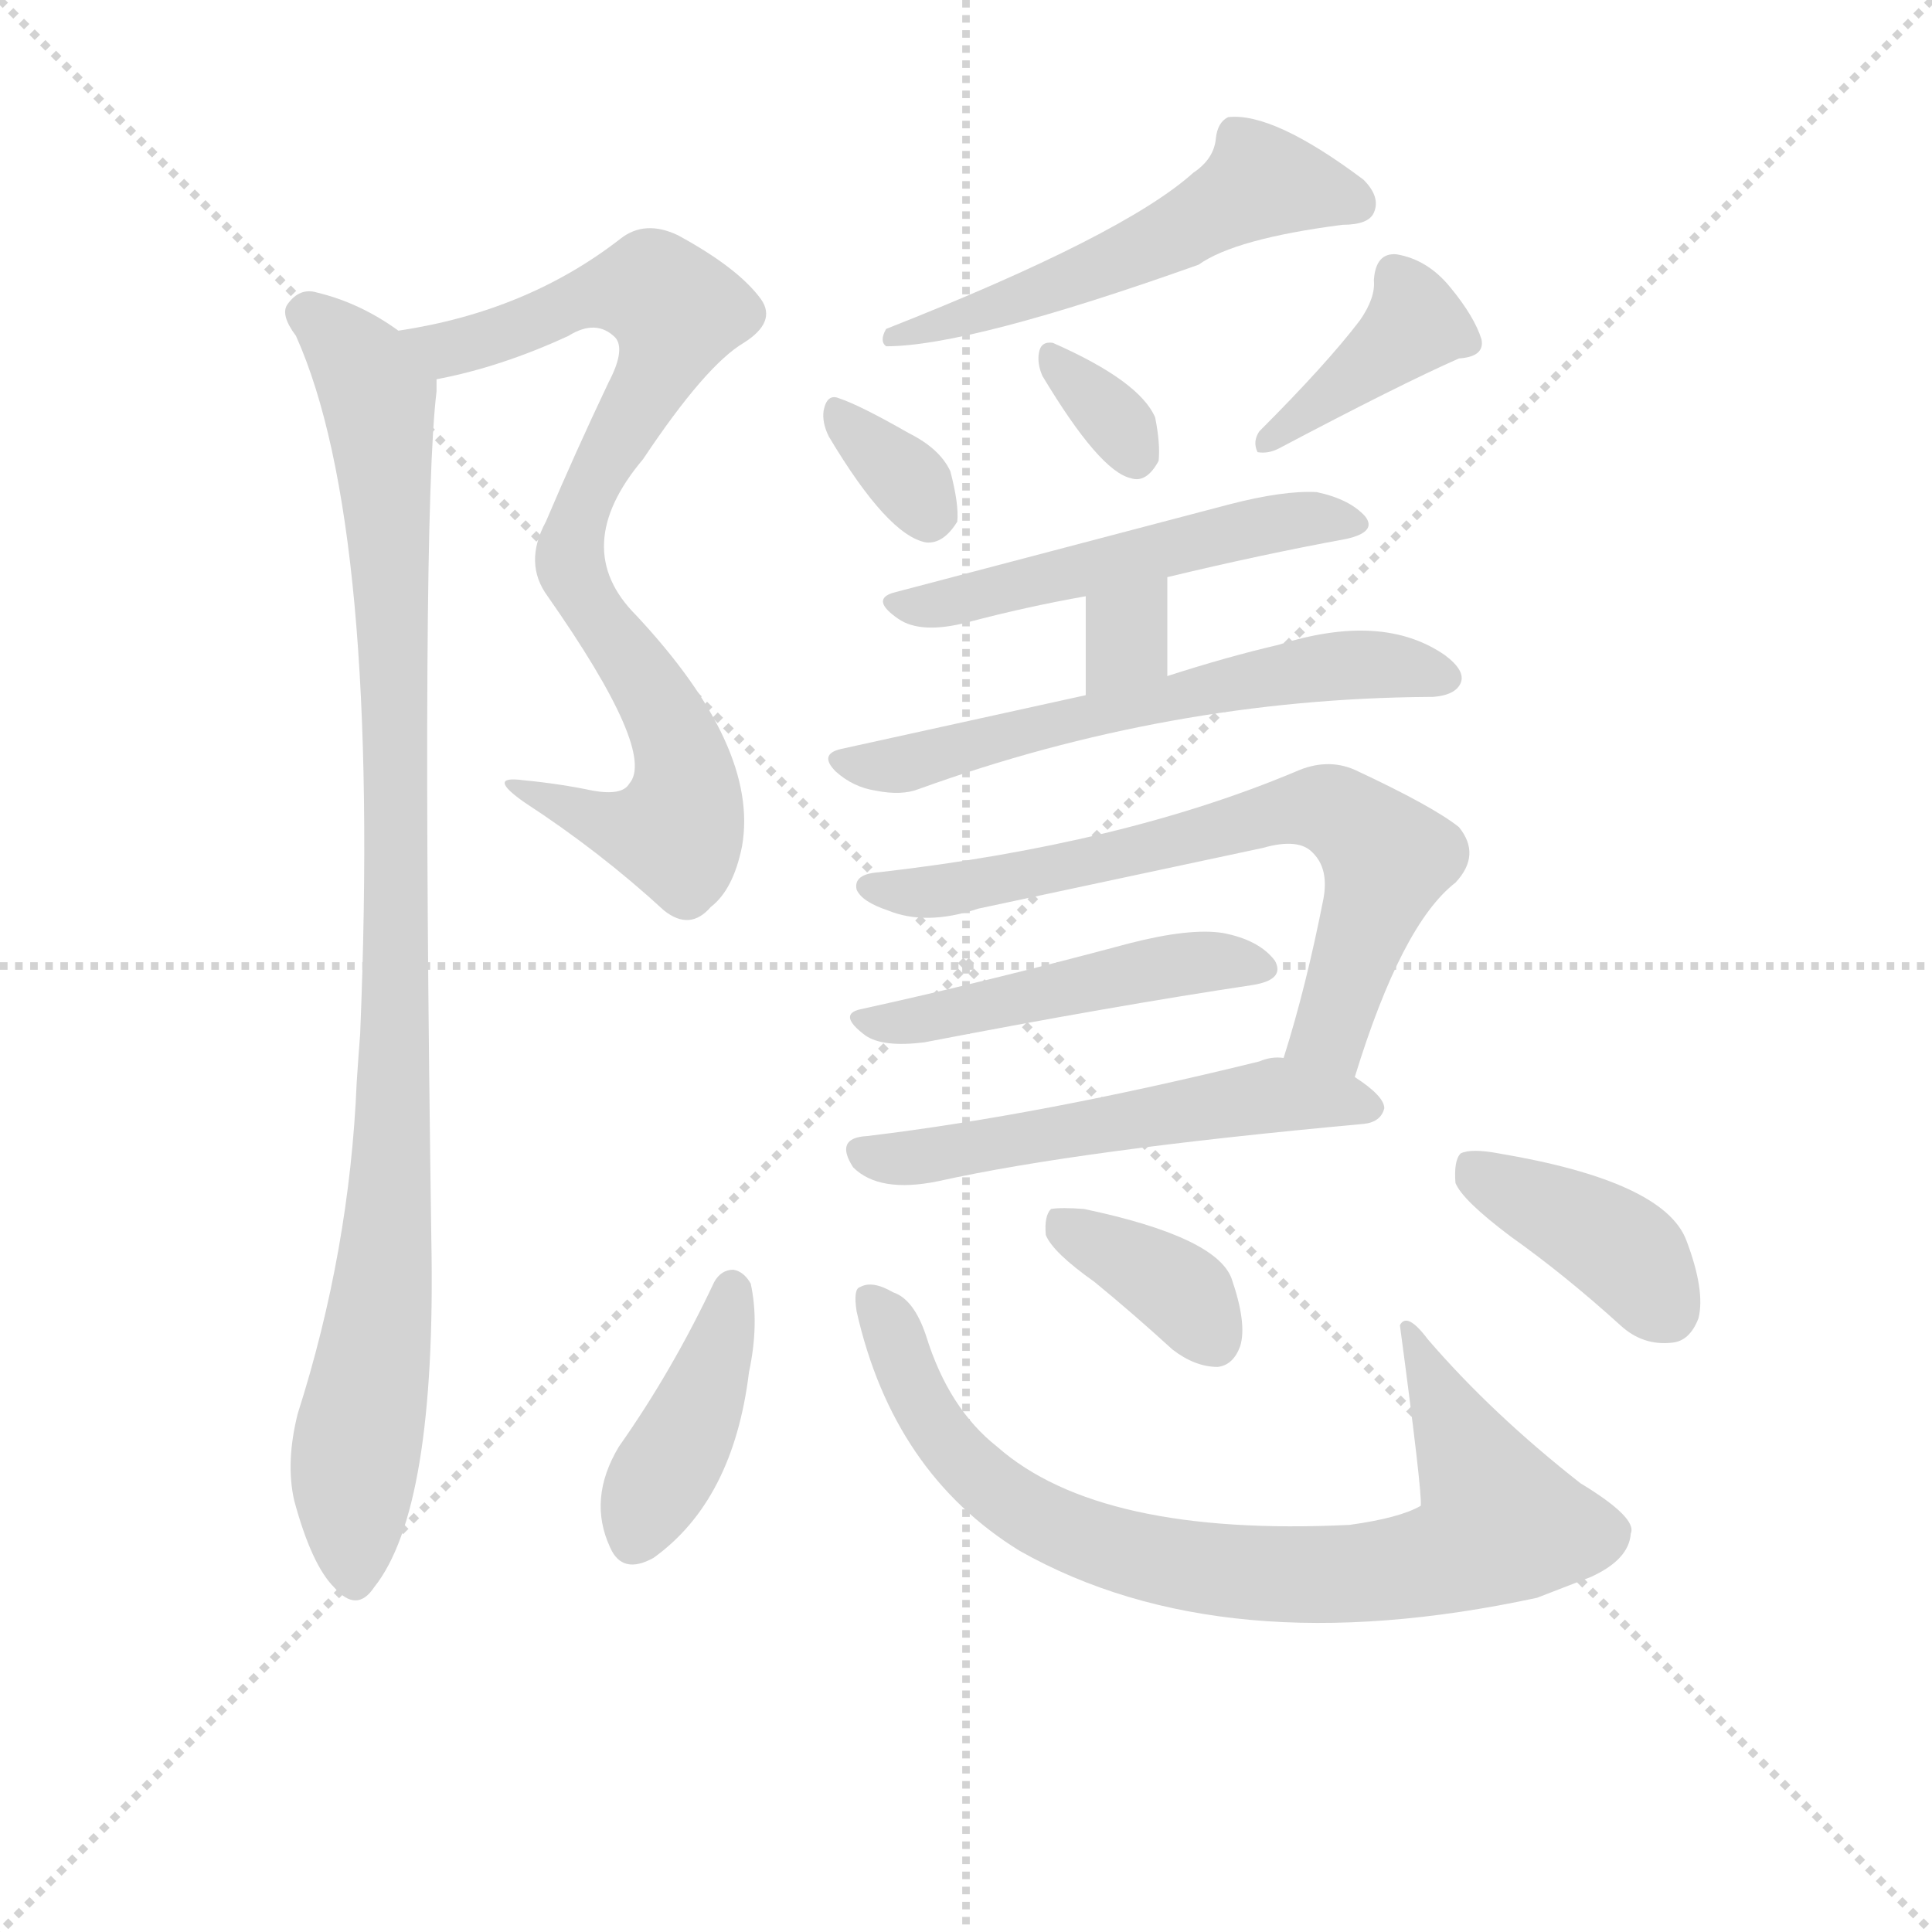 <svg version="1.1" viewBox="0 0 1024 1024" xmlns="http://www.w3.org/2000/svg">
  <g stroke="lightgray" stroke-dasharray="1,1" stroke-width="1" transform="scale(4, 4)">
    <line x1="0" y1="0" x2="256" y2="256"></line>
    <line x1="256" y1="0" x2="0" y2="256"></line>
    <line x1="128" y1="0" x2="128" y2="256"></line>
    <line x1="0" y1="128" x2="256" y2="128"></line>
  </g>
<g transform="scale(0.92, -0.92) translate(60, -900)">
   <style type="text/css">
    @keyframes keyframes0 {
      from {
       stroke: blue;
       stroke-dashoffset: 839;
       stroke-width: 128;
       }
       73% {
       animation-timing-function: step-end;
       stroke: blue;
       stroke-dashoffset: 0;
       stroke-width: 128;
       }
       to {
       stroke: black;
       stroke-width: 1024;
       }
       }
       #make-me-a-hanzi-animation-0 {
         animation: keyframes0 0.933s both;
         animation-delay: 0s;
         animation-timing-function: linear;
       }
    @keyframes keyframes1 {
      from {
       stroke: blue;
       stroke-dashoffset: 1003;
       stroke-width: 128;
       }
       77% {
       animation-timing-function: step-end;
       stroke: blue;
       stroke-dashoffset: 0;
       stroke-width: 128;
       }
       to {
       stroke: black;
       stroke-width: 1024;
       }
       }
       #make-me-a-hanzi-animation-1 {
         animation: keyframes1 1.066s both;
         animation-delay: 0.933s;
         animation-timing-function: linear;
       }
    @keyframes keyframes2 {
      from {
       stroke: blue;
       stroke-dashoffset: 544;
       stroke-width: 128;
       }
       64% {
       animation-timing-function: step-end;
       stroke: blue;
       stroke-dashoffset: 0;
       stroke-width: 128;
       }
       to {
       stroke: black;
       stroke-width: 1024;
       }
       }
       #make-me-a-hanzi-animation-2 {
         animation: keyframes2 0.693s both;
         animation-delay: 1.999s;
         animation-timing-function: linear;
       }
    @keyframes keyframes3 {
      from {
       stroke: blue;
       stroke-dashoffset: 333;
       stroke-width: 128;
       }
       52% {
       animation-timing-function: step-end;
       stroke: blue;
       stroke-dashoffset: 0;
       stroke-width: 128;
       }
       to {
       stroke: black;
       stroke-width: 1024;
       }
       }
       #make-me-a-hanzi-animation-3 {
         animation: keyframes3 0.521s both;
         animation-delay: 2.692s;
         animation-timing-function: linear;
       }
    @keyframes keyframes4 {
      from {
       stroke: blue;
       stroke-dashoffset: 328;
       stroke-width: 128;
       }
       52% {
       animation-timing-function: step-end;
       stroke: blue;
       stroke-dashoffset: 0;
       stroke-width: 128;
       }
       to {
       stroke: black;
       stroke-width: 1024;
       }
       }
       #make-me-a-hanzi-animation-4 {
         animation: keyframes4 0.517s both;
         animation-delay: 3.213s;
         animation-timing-function: linear;
       }
    @keyframes keyframes5 {
      from {
       stroke: blue;
       stroke-dashoffset: 395;
       stroke-width: 128;
       }
       56% {
       animation-timing-function: step-end;
       stroke: blue;
       stroke-dashoffset: 0;
       stroke-width: 128;
       }
       to {
       stroke: black;
       stroke-width: 1024;
       }
       }
       #make-me-a-hanzi-animation-5 {
         animation: keyframes5 0.571s both;
         animation-delay: 3.73s;
         animation-timing-function: linear;
       }
    @keyframes keyframes6 {
      from {
       stroke: blue;
       stroke-dashoffset: 516;
       stroke-width: 128;
       }
       63% {
       animation-timing-function: step-end;
       stroke: blue;
       stroke-dashoffset: 0;
       stroke-width: 128;
       }
       to {
       stroke: black;
       stroke-width: 1024;
       }
       }
       #make-me-a-hanzi-animation-6 {
         animation: keyframes6 0.67s both;
         animation-delay: 4.301s;
         animation-timing-function: linear;
       }
    @keyframes keyframes7 {
      from {
       stroke: blue;
       stroke-dashoffset: 321;
       stroke-width: 128;
       }
       51% {
       animation-timing-function: step-end;
       stroke: blue;
       stroke-dashoffset: 0;
       stroke-width: 128;
       }
       to {
       stroke: black;
       stroke-width: 1024;
       }
       }
       #make-me-a-hanzi-animation-7 {
         animation: keyframes7 0.511s both;
         animation-delay: 4.971s;
         animation-timing-function: linear;
       }
    @keyframes keyframes8 {
      from {
       stroke: blue;
       stroke-dashoffset: 604;
       stroke-width: 128;
       }
       66% {
       animation-timing-function: step-end;
       stroke: blue;
       stroke-dashoffset: 0;
       stroke-width: 128;
       }
       to {
       stroke: black;
       stroke-width: 1024;
       }
       }
       #make-me-a-hanzi-animation-8 {
         animation: keyframes8 0.742s both;
         animation-delay: 5.482s;
         animation-timing-function: linear;
       }
    @keyframes keyframes9 {
      from {
       stroke: blue;
       stroke-dashoffset: 695;
       stroke-width: 128;
       }
       69% {
       animation-timing-function: step-end;
       stroke: blue;
       stroke-dashoffset: 0;
       stroke-width: 128;
       }
       to {
       stroke: black;
       stroke-width: 1024;
       }
       }
       #make-me-a-hanzi-animation-9 {
         animation: keyframes9 0.816s both;
         animation-delay: 6.224s;
         animation-timing-function: linear;
       }
    @keyframes keyframes10 {
      from {
       stroke: blue;
       stroke-dashoffset: 480;
       stroke-width: 128;
       }
       61% {
       animation-timing-function: step-end;
       stroke: blue;
       stroke-dashoffset: 0;
       stroke-width: 128;
       }
       to {
       stroke: black;
       stroke-width: 1024;
       }
       }
       #make-me-a-hanzi-animation-10 {
         animation: keyframes10 0.641s both;
         animation-delay: 7.039s;
         animation-timing-function: linear;
       }
    @keyframes keyframes11 {
      from {
       stroke: blue;
       stroke-dashoffset: 552;
       stroke-width: 128;
       }
       64% {
       animation-timing-function: step-end;
       stroke: blue;
       stroke-dashoffset: 0;
       stroke-width: 128;
       }
       to {
       stroke: black;
       stroke-width: 1024;
       }
       }
       #make-me-a-hanzi-animation-11 {
         animation: keyframes11 0.699s both;
         animation-delay: 7.68s;
         animation-timing-function: linear;
       }
    @keyframes keyframes12 {
      from {
       stroke: blue;
       stroke-dashoffset: 411;
       stroke-width: 128;
       }
       57% {
       animation-timing-function: step-end;
       stroke: blue;
       stroke-dashoffset: 0;
       stroke-width: 128;
       }
       to {
       stroke: black;
       stroke-width: 1024;
       }
       }
       #make-me-a-hanzi-animation-12 {
         animation: keyframes12 0.584s both;
         animation-delay: 8.379s;
         animation-timing-function: linear;
       }
    @keyframes keyframes13 {
      from {
       stroke: blue;
       stroke-dashoffset: 814;
       stroke-width: 128;
       }
       73% {
       animation-timing-function: step-end;
       stroke: blue;
       stroke-dashoffset: 0;
       stroke-width: 128;
       }
       to {
       stroke: black;
       stroke-width: 1024;
       }
       }
       #make-me-a-hanzi-animation-13 {
         animation: keyframes13 0.912s both;
         animation-delay: 8.964s;
         animation-timing-function: linear;
       }
    @keyframes keyframes14 {
      from {
       stroke: blue;
       stroke-dashoffset: 370;
       stroke-width: 128;
       }
       55% {
       animation-timing-function: step-end;
       stroke: blue;
       stroke-dashoffset: 0;
       stroke-width: 128;
       }
       to {
       stroke: black;
       stroke-width: 1024;
       }
       }
       #make-me-a-hanzi-animation-14 {
         animation: keyframes14 0.551s both;
         animation-delay: 9.876s;
         animation-timing-function: linear;
       }
    @keyframes keyframes15 {
      from {
       stroke: blue;
       stroke-dashoffset: 401;
       stroke-width: 128;
       }
       57% {
       animation-timing-function: step-end;
       stroke: blue;
       stroke-dashoffset: 0;
       stroke-width: 128;
       }
       to {
       stroke: black;
       stroke-width: 1024;
       }
       }
       #make-me-a-hanzi-animation-15 {
         animation: keyframes15 0.576s both;
         animation-delay: 10.427s;
         animation-timing-function: linear;
       }
</style>
<path d="M 191.5 681.5 Q 228.5 688.5 267.5 706.5 Q 283.5 716.5 294.5 705.5 Q 300.5 698.5 290.5 679.5 Q 271.5 639.5 254.5 599.5 Q 241.5 575.5 255.5 556.5 Q 318.5 466.5 302.5 448.5 Q 298.5 441.5 281.5 444.5 Q 262.5 448.5 241.5 450.5 Q 219.5 453.5 242.5 437.5 Q 285.5 409.5 322.5 375.5 Q 337.5 363.5 349.5 377.5 Q 362.5 387.5 367.5 412.5 Q 377.5 469.5 306.5 545.5 Q 267.5 584.5 310.5 635.5 Q 346.5 689.5 368.5 702.5 Q 387.5 714.5 378.5 727.5 Q 365.5 745.5 330.5 764.5 Q 311.5 773.5 297.5 762.5 Q 243.5 720.5 169.5 709.5 C 139.5 704.5 162.5 674.5 191.5 681.5 Z" fill="lightgray"></path> 
<path d="M 169.5 709.5 Q 147.5 725.5 122.5 731.5 Q 112.5 734.5 105.5 724.5 Q 101.5 718.5 110.5 706.5 Q 159.5 597.5 147.5 304.5 Q 146.5 291.5 145.5 276.5 Q 141.5 179.5 111.5 85.5 Q 104.5 57.5 109.5 35.5 Q 119.5 -1.5 132.5 -14.5 Q 145.5 -29.5 155.5 -14.5 Q 191.5 30.5 188.5 185.5 Q 182.5 600.5 191.5 674.5 L 191.5 681.5 C 192.5 695.5 192.5 695.5 169.5 709.5 Z" fill="lightgray"></path> 
<path d="M 627.5 800.5 Q 587.5 764.5 450.5 710.5 Q 446.5 703.5 450.5 700.5 Q 498.5 700.5 630.5 747.5 Q 651.5 762.5 713.5 770.5 Q 728.5 770.5 731.5 777.5 Q 735.5 786.5 725.5 796.5 Q 673.5 835.5 647.5 832.5 Q 641.5 829.5 640.5 820.5 Q 639.5 808.5 627.5 800.5 Z" fill="lightgray"></path> 
<path d="M 417.5 648.5 Q 451.5 591.5 473.5 587.5 Q 483.5 586.5 491.5 599.5 Q 492.5 609.5 487.5 628.5 Q 481.5 641.5 463.5 650.5 Q 435.5 666.5 423.5 670.5 Q 416.5 673.5 414.5 663.5 Q 413.5 656.5 417.5 648.5 Z" fill="lightgray"></path> 
<path d="M 540.5 683.5 Q 573.5 628.5 591.5 624.5 Q 600.5 621.5 607.5 634.5 Q 608.5 644.5 605.5 659.5 Q 596.5 680.5 546.5 702.5 Q 539.5 703.5 538.5 696.5 Q 537.5 690.5 540.5 683.5 Z" fill="lightgray"></path> 
<path d="M 723.5 715.5 Q 704.5 690.5 665.5 651.5 Q 661.5 645.5 664.5 639.5 Q 670.5 638.5 676.5 641.5 Q 746.5 678.5 780.5 693.5 Q 795.5 694.5 793.5 704.5 Q 789.5 717.5 775.5 734.5 Q 762.5 750.5 744.5 753.5 Q 732.5 754.5 731.5 738.5 Q 732.5 728.5 723.5 715.5 Z" fill="lightgray"></path> 
<path d="M 612.5 567.5 Q 666.5 580.5 715.5 589.5 Q 733.5 593.5 726.5 602.5 Q 717.5 612.5 698.5 616.5 Q 679.5 617.5 648.5 609.5 L 454.5 558.5 Q 441.5 554.5 457.5 543.5 Q 470.5 534.5 497.5 541.5 Q 531.5 550.5 565.5 556.5 L 612.5 567.5 Z" fill="lightgray"></path> 
<path d="M 612.5 510.5 L 612.5 567.5 C 612.5 597.5 565.5 586.5 565.5 556.5 L 565.5 499.5 C 565.5 469.5 612.5 480.5 612.5 510.5 Z" fill="lightgray"></path> 
<path d="M 565.5 499.5 L 424.5 468.5 Q 411.5 465.5 421.5 455.5 Q 431.5 446.5 444.5 444.5 Q 459.5 441.5 469.5 445.5 Q 613.5 497.5 763.5 498.5 L 765.5 498.5 Q 778.5 499.5 781.5 506.5 Q 784.5 513.5 772.5 522.5 Q 736.5 547.5 676.5 528.5 Q 646.5 521.5 612.5 510.5 L 565.5 499.5 Z" fill="lightgray"></path> 
<path d="M 720.5 279.5 Q 747.5 367.5 778.5 391.5 Q 793.5 407.5 780.5 423.5 Q 765.5 435.5 720.5 456.5 Q 704.5 463.5 686.5 455.5 Q 586.5 413.5 446.5 397.5 Q 431.5 396.5 433.5 387.5 Q 436.5 380.5 451.5 375.5 Q 473.5 366.5 503.5 376.5 L 667.5 411.5 Q 688.5 417.5 696.5 408.5 Q 705.5 399.5 702.5 382.5 Q 692.5 331.5 679.5 290.5 C 670.5 261.5 711.5 250.5 720.5 279.5 Z" fill="lightgray"></path> 
<path d="M 435.5 318.5 Q 422.5 315.5 438.5 303.5 Q 448.5 296.5 472.5 299.5 Q 581.5 320.5 661.5 332.5 Q 680.5 335.5 674.5 346.5 Q 665.5 358.5 644.5 362.5 Q 625.5 365.5 590.5 356.5 Q 508.5 334.5 435.5 318.5 Z" fill="lightgray"></path> 
<path d="M 679.5 290.5 Q 672.5 291.5 665.5 288.5 Q 539.5 257.5 439.5 245.5 Q 420.5 244.5 431.5 227.5 Q 446.5 212.5 480.5 219.5 Q 561.5 237.5 725.5 252.5 Q 735.5 253.5 737.5 261.5 Q 737.5 268.5 720.5 279.5 L 679.5 290.5 Z" fill="lightgray"></path> 
<path d="M 351.5 161.5 Q 327.5 110.5 296.5 66.5 Q 278.5 36.5 291.5 8.5 Q 298.5 -7.5 316.5 2.5 Q 362.5 35.5 371.5 109.5 Q 377.5 137.5 372.5 160.5 Q 368.5 167.5 362.5 168.5 Q 355.5 168.5 351.5 161.5 Z" fill="lightgray"></path> 
<path d="M 433.5 144.5 Q 454.5 51.5 527.5 6.5 Q 644.5 -59.5 825.5 -20.5 L 856.5 -8.5 Q 878.5 1.5 879.5 16.5 Q 883.5 25.5 850.5 45.5 Q 799.5 85.5 762.5 128.5 Q 750.5 144.5 746.5 136.5 Q 759.5 39.5 758.5 32.5 Q 746.5 25.5 717.5 21.5 Q 573.5 14.5 514.5 66.5 Q 486.5 88.5 473.5 130.5 Q 466.5 151.5 454.5 155.5 Q 442.5 162.5 435.5 158.5 Q 431.5 157.5 433.5 144.5 Z" fill="lightgray"></path> 
<path d="M 570.5 161.5 Q 592.5 143.5 615.5 122.5 Q 628.5 112.5 641.5 112.5 Q 650.5 113.5 654.5 124.5 Q 658.5 137.5 649.5 163.5 Q 640.5 187.5 564.5 203.5 Q 551.5 204.5 545.5 203.5 Q 541.5 199.5 542.5 188.5 Q 546.5 178.5 570.5 161.5 Z" fill="lightgray"></path> 
<path d="M 810.5 187.5 Q 841.5 165.5 873.5 136.5 Q 886.5 124.5 903.5 126.5 Q 913.5 127.5 918.5 140.5 Q 922.5 156.5 911.5 185.5 Q 898.5 219.5 803.5 235.5 Q 787.5 238.5 781.5 235.5 Q 777.5 231.5 778.5 218.5 Q 782.5 208.5 810.5 187.5 Z" fill="lightgray"></path> 
      <clipPath id="make-me-a-hanzi-clip-0">
      <path d="M 191.5 681.5 Q 228.5 688.5 267.5 706.5 Q 283.5 716.5 294.5 705.5 Q 300.5 698.5 290.5 679.5 Q 271.5 639.5 254.5 599.5 Q 241.5 575.5 255.5 556.5 Q 318.5 466.5 302.5 448.5 Q 298.5 441.5 281.5 444.5 Q 262.5 448.5 241.5 450.5 Q 219.5 453.5 242.5 437.5 Q 285.5 409.5 322.5 375.5 Q 337.5 363.5 349.5 377.5 Q 362.5 387.5 367.5 412.5 Q 377.5 469.5 306.5 545.5 Q 267.5 584.5 310.5 635.5 Q 346.5 689.5 368.5 702.5 Q 387.5 714.5 378.5 727.5 Q 365.5 745.5 330.5 764.5 Q 311.5 773.5 297.5 762.5 Q 243.5 720.5 169.5 709.5 C 139.5 704.5 162.5 674.5 191.5 681.5 Z" fill="lightgray"></path>
      </clipPath>
      <path clip-path="url(#make-me-a-hanzi-clip-0)" d="M 177.5 708.5 L 187.5 701.5 L 206.5 700.5 L 273.5 727.5 L 309.5 733.5 L 329.5 720.5 L 319.5 687.5 L 277.5 613.5 L 268.5 577.5 L 275.5 554.5 L 326.5 482.5 L 335.5 446.5 L 332.5 428.5 L 329.5 420.5 L 295.5 423.5 L 247.5 444.5 " fill="none" id="make-me-a-hanzi-animation-0" stroke-dasharray="711 1422" stroke-linecap="round"></path>

      <clipPath id="make-me-a-hanzi-clip-1">
      <path d="M 169.5 709.5 Q 147.5 725.5 122.5 731.5 Q 112.5 734.5 105.5 724.5 Q 101.5 718.5 110.5 706.5 Q 159.5 597.5 147.5 304.5 Q 146.5 291.5 145.5 276.5 Q 141.5 179.5 111.5 85.5 Q 104.5 57.5 109.5 35.5 Q 119.5 -1.5 132.5 -14.5 Q 145.5 -29.5 155.5 -14.5 Q 191.5 30.5 188.5 185.5 Q 182.5 600.5 191.5 674.5 L 191.5 681.5 C 192.5 695.5 192.5 695.5 169.5 709.5 Z" fill="lightgray"></path>
      </clipPath>
      <path clip-path="url(#make-me-a-hanzi-clip-1)" d="M 116.5 719.5 L 141.5 698.5 L 157.5 669.5 L 168.5 482.5 L 165.5 198.5 L 143.5 53.5 L 144.5 -9.5 " fill="none" id="make-me-a-hanzi-animation-1" stroke-dasharray="875 1750" stroke-linecap="round"></path>

      <clipPath id="make-me-a-hanzi-clip-2">
      <path d="M 627.5 800.5 Q 587.5 764.5 450.5 710.5 Q 446.5 703.5 450.5 700.5 Q 498.5 700.5 630.5 747.5 Q 651.5 762.5 713.5 770.5 Q 728.5 770.5 731.5 777.5 Q 735.5 786.5 725.5 796.5 Q 673.5 835.5 647.5 832.5 Q 641.5 829.5 640.5 820.5 Q 639.5 808.5 627.5 800.5 Z" fill="lightgray"></path>
      </clipPath>
      <path clip-path="url(#make-me-a-hanzi-clip-2)" d="M 721.5 782.5 L 666.5 795.5 L 593.5 752.5 L 454.5 705.5 " fill="none" id="make-me-a-hanzi-animation-2" stroke-dasharray="416 832" stroke-linecap="round"></path>

      <clipPath id="make-me-a-hanzi-clip-3">
      <path d="M 417.5 648.5 Q 451.5 591.5 473.5 587.5 Q 483.5 586.5 491.5 599.5 Q 492.5 609.5 487.5 628.5 Q 481.5 641.5 463.5 650.5 Q 435.5 666.5 423.5 670.5 Q 416.5 673.5 414.5 663.5 Q 413.5 656.5 417.5 648.5 Z" fill="lightgray"></path>
      </clipPath>
      <path clip-path="url(#make-me-a-hanzi-clip-3)" d="M 424.5 659.5 L 465.5 620.5 L 474.5 602.5 " fill="none" id="make-me-a-hanzi-animation-3" stroke-dasharray="205 410" stroke-linecap="round"></path>

      <clipPath id="make-me-a-hanzi-clip-4">
      <path d="M 540.5 683.5 Q 573.5 628.5 591.5 624.5 Q 600.5 621.5 607.5 634.5 Q 608.5 644.5 605.5 659.5 Q 596.5 680.5 546.5 702.5 Q 539.5 703.5 538.5 696.5 Q 537.5 690.5 540.5 683.5 Z" fill="lightgray"></path>
      </clipPath>
      <path clip-path="url(#make-me-a-hanzi-clip-4)" d="M 548.5 691.5 L 582.5 658.5 L 594.5 637.5 " fill="none" id="make-me-a-hanzi-animation-4" stroke-dasharray="200 400" stroke-linecap="round"></path>

      <clipPath id="make-me-a-hanzi-clip-5">
      <path d="M 723.5 715.5 Q 704.5 690.5 665.5 651.5 Q 661.5 645.5 664.5 639.5 Q 670.5 638.5 676.5 641.5 Q 746.5 678.5 780.5 693.5 Q 795.5 694.5 793.5 704.5 Q 789.5 717.5 775.5 734.5 Q 762.5 750.5 744.5 753.5 Q 732.5 754.5 731.5 738.5 Q 732.5 728.5 723.5 715.5 Z" fill="lightgray"></path>
      </clipPath>
      <path clip-path="url(#make-me-a-hanzi-clip-5)" d="M 743.5 741.5 L 754.5 712.5 L 669.5 645.5 " fill="none" id="make-me-a-hanzi-animation-5" stroke-dasharray="267 534" stroke-linecap="round"></path>

      <clipPath id="make-me-a-hanzi-clip-6">
      <path d="M 612.5 567.5 Q 666.5 580.5 715.5 589.5 Q 733.5 593.5 726.5 602.5 Q 717.5 612.5 698.5 616.5 Q 679.5 617.5 648.5 609.5 L 454.5 558.5 Q 441.5 554.5 457.5 543.5 Q 470.5 534.5 497.5 541.5 Q 531.5 550.5 565.5 556.5 L 612.5 567.5 Z" fill="lightgray"></path>
      </clipPath>
      <path clip-path="url(#make-me-a-hanzi-clip-6)" d="M 464.5 552.5 L 487.5 551.5 L 683.5 600.5 L 718.5 597.5 " fill="none" id="make-me-a-hanzi-animation-6" stroke-dasharray="388 776" stroke-linecap="round"></path>

      <clipPath id="make-me-a-hanzi-clip-7">
      <path d="M 612.5 510.5 L 612.5 567.5 C 612.5 597.5 565.5 586.5 565.5 556.5 L 565.5 499.5 C 565.5 469.5 612.5 480.5 612.5 510.5 Z" fill="lightgray"></path>
      </clipPath>
      <path clip-path="url(#make-me-a-hanzi-clip-7)" d="M 607.5 560.5 L 570.5 506.5 " fill="none" id="make-me-a-hanzi-animation-7" stroke-dasharray="193 386" stroke-linecap="round"></path>

      <clipPath id="make-me-a-hanzi-clip-8">
      <path d="M 565.5 499.5 L 424.5 468.5 Q 411.5 465.5 421.5 455.5 Q 431.5 446.5 444.5 444.5 Q 459.5 441.5 469.5 445.5 Q 613.5 497.5 763.5 498.5 L 765.5 498.5 Q 778.5 499.5 781.5 506.5 Q 784.5 513.5 772.5 522.5 Q 736.5 547.5 676.5 528.5 Q 646.5 521.5 612.5 510.5 L 565.5 499.5 Z" fill="lightgray"></path>
      </clipPath>
      <path clip-path="url(#make-me-a-hanzi-clip-8)" d="M 432.5 459.5 L 472.5 461.5 L 546.5 483.5 L 689.5 513.5 L 729.5 517.5 L 773.5 509.5 " fill="none" id="make-me-a-hanzi-animation-8" stroke-dasharray="476 952" stroke-linecap="round"></path>

      <clipPath id="make-me-a-hanzi-clip-9">
      <path d="M 720.5 279.5 Q 747.5 367.5 778.5 391.5 Q 793.5 407.5 780.5 423.5 Q 765.5 435.5 720.5 456.5 Q 704.5 463.5 686.5 455.5 Q 586.5 413.5 446.5 397.5 Q 431.5 396.5 433.5 387.5 Q 436.5 380.5 451.5 375.5 Q 473.5 366.5 503.5 376.5 L 667.5 411.5 Q 688.5 417.5 696.5 408.5 Q 705.5 399.5 702.5 382.5 Q 692.5 331.5 679.5 290.5 C 670.5 261.5 711.5 250.5 720.5 279.5 Z" fill="lightgray"></path>
      </clipPath>
      <path clip-path="url(#make-me-a-hanzi-clip-9)" d="M 441.5 388.5 L 480.5 386.5 L 597.5 409.5 L 687.5 434.5 L 708.5 432.5 L 739.5 403.5 L 705.5 304.5 L 688.5 295.5 " fill="none" id="make-me-a-hanzi-animation-9" stroke-dasharray="567 1134" stroke-linecap="round"></path>

      <clipPath id="make-me-a-hanzi-clip-10">
      <path d="M 435.5 318.5 Q 422.5 315.5 438.5 303.5 Q 448.5 296.5 472.5 299.5 Q 581.5 320.5 661.5 332.5 Q 680.5 335.5 674.5 346.5 Q 665.5 358.5 644.5 362.5 Q 625.5 365.5 590.5 356.5 Q 508.5 334.5 435.5 318.5 Z" fill="lightgray"></path>
      </clipPath>
      <path clip-path="url(#make-me-a-hanzi-clip-10)" d="M 444.5 312.5 L 496.5 316.5 L 616.5 344.5 L 665.5 342.5 " fill="none" id="make-me-a-hanzi-animation-10" stroke-dasharray="352 704" stroke-linecap="round"></path>

      <clipPath id="make-me-a-hanzi-clip-11">
      <path d="M 679.5 290.5 Q 672.5 291.5 665.5 288.5 Q 539.5 257.5 439.5 245.5 Q 420.5 244.5 431.5 227.5 Q 446.5 212.5 480.5 219.5 Q 561.5 237.5 725.5 252.5 Q 735.5 253.5 737.5 261.5 Q 737.5 268.5 720.5 279.5 L 679.5 290.5 Z" fill="lightgray"></path>
      </clipPath>
      <path clip-path="url(#make-me-a-hanzi-clip-11)" d="M 436.5 235.5 L 470.5 232.5 L 681.5 269.5 L 728.5 261.5 " fill="none" id="make-me-a-hanzi-animation-11" stroke-dasharray="424 848" stroke-linecap="round"></path>

      <clipPath id="make-me-a-hanzi-clip-12">
      <path d="M 351.5 161.5 Q 327.5 110.5 296.5 66.5 Q 278.5 36.5 291.5 8.5 Q 298.5 -7.5 316.5 2.5 Q 362.5 35.5 371.5 109.5 Q 377.5 137.5 372.5 160.5 Q 368.5 167.5 362.5 168.5 Q 355.5 168.5 351.5 161.5 Z" fill="lightgray"></path>
      </clipPath>
      <path clip-path="url(#make-me-a-hanzi-clip-12)" d="M 361.5 157.5 L 348.5 104.5 L 305.5 13.5 " fill="none" id="make-me-a-hanzi-animation-12" stroke-dasharray="283 566" stroke-linecap="round"></path>

      <clipPath id="make-me-a-hanzi-clip-13">
      <path d="M 433.5 144.5 Q 454.5 51.5 527.5 6.5 Q 644.5 -59.5 825.5 -20.5 L 856.5 -8.5 Q 878.5 1.5 879.5 16.5 Q 883.5 25.5 850.5 45.5 Q 799.5 85.5 762.5 128.5 Q 750.5 144.5 746.5 136.5 Q 759.5 39.5 758.5 32.5 Q 746.5 25.5 717.5 21.5 Q 573.5 14.5 514.5 66.5 Q 486.5 88.5 473.5 130.5 Q 466.5 151.5 454.5 155.5 Q 442.5 162.5 435.5 158.5 Q 431.5 157.5 433.5 144.5 Z" fill="lightgray"></path>
      </clipPath>
      <path clip-path="url(#make-me-a-hanzi-clip-13)" d="M 440.5 150.5 L 455.5 132.5 L 481.5 73.5 L 520.5 35.5 L 580.5 7.5 L 648.5 -5.5 L 757.5 -1.5 L 804.5 22.5 L 752.5 128.5 " fill="none" id="make-me-a-hanzi-animation-13" stroke-dasharray="686 1372" stroke-linecap="round"></path>

      <clipPath id="make-me-a-hanzi-clip-14">
      <path d="M 570.5 161.5 Q 592.5 143.5 615.5 122.5 Q 628.5 112.5 641.5 112.5 Q 650.5 113.5 654.5 124.5 Q 658.5 137.5 649.5 163.5 Q 640.5 187.5 564.5 203.5 Q 551.5 204.5 545.5 203.5 Q 541.5 199.5 542.5 188.5 Q 546.5 178.5 570.5 161.5 Z" fill="lightgray"></path>
      </clipPath>
      <path clip-path="url(#make-me-a-hanzi-clip-14)" d="M 549.5 194.5 L 616.5 158.5 L 639.5 128.5 " fill="none" id="make-me-a-hanzi-animation-14" stroke-dasharray="242 484" stroke-linecap="round"></path>

      <clipPath id="make-me-a-hanzi-clip-15">
      <path d="M 810.5 187.5 Q 841.5 165.5 873.5 136.5 Q 886.5 124.5 903.5 126.5 Q 913.5 127.5 918.5 140.5 Q 922.5 156.5 911.5 185.5 Q 898.5 219.5 803.5 235.5 Q 787.5 238.5 781.5 235.5 Q 777.5 231.5 778.5 218.5 Q 782.5 208.5 810.5 187.5 Z" fill="lightgray"></path>
      </clipPath>
      <path clip-path="url(#make-me-a-hanzi-clip-15)" d="M 786.5 229.5 L 875.5 178.5 L 900.5 144.5 " fill="none" id="make-me-a-hanzi-animation-15" stroke-dasharray="273 546" stroke-linecap="round"></path>

</g>
</svg>
